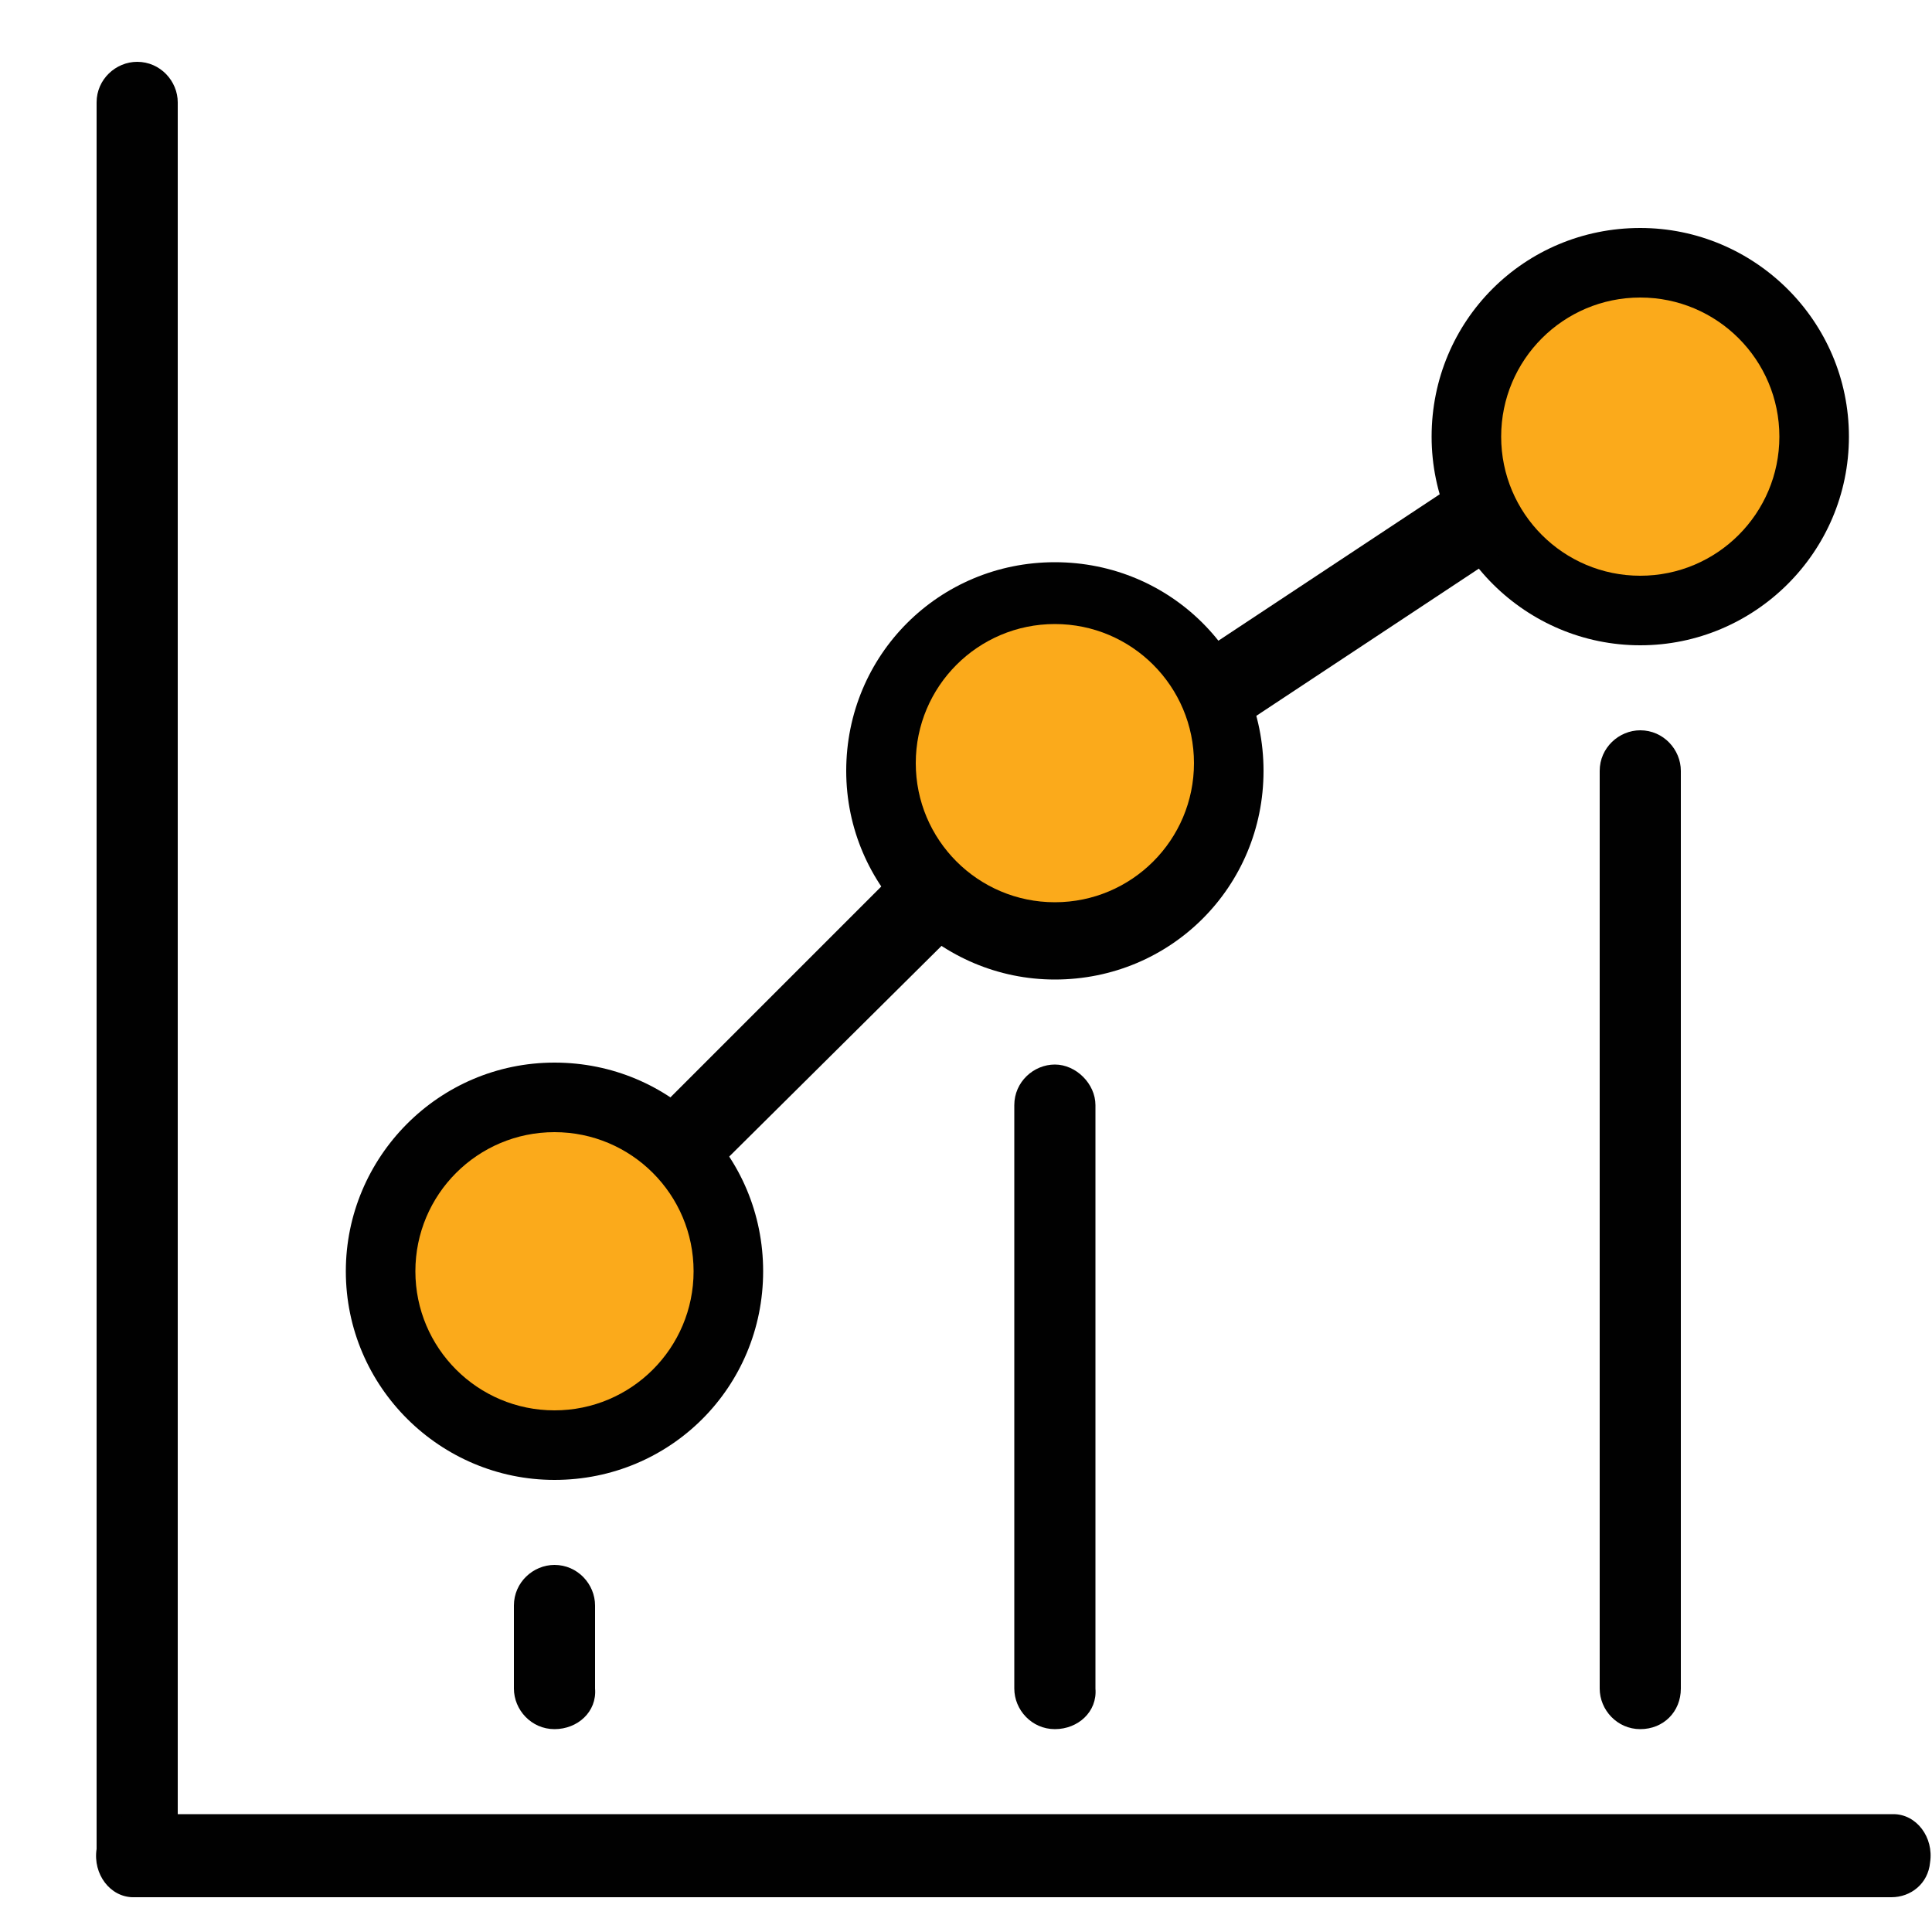 <?xml version="1.0" encoding="utf-8"?>
<!-- Generator: Adobe Illustrator 19.2.1, SVG Export Plug-In . SVG Version: 6.00 Build 0)  -->
<svg version="1.1" id="Layer_1" xmlns="http://www.w3.org/2000/svg" xmlns:xlink="http://www.w3.org/1999/xlink" x="0px" y="0px"
	 viewBox="0 0 100 100" style="enable-background:new 0 0 100 100;" xml:space="preserve">
<style type="text/css">
	.st0{fill:#010101;}
	.st1{fill:#FBAA1B;}
</style>
<g>
	<g>
		<g>
			<path class="st0" d="M7.1,98.2c-1.2,0-2.1-1-2.1-2.1V5.3c0-1.2,1-2.1,2.1-2.1c1.2,0,2.1,1,2.1,2.1v90.7
				C9.3,97.2,8.3,98.2,7.1,98.2z"/>
		</g>
		<g>
			<path class="st0" d="M97.9,98.2h-91c-1.2,0-2.1-1.2-1.9-2.5c0.1-1.1,1-1.8,2-1.8h91c1.2,0,2.1,1.2,1.9,2.5
				C99.8,97.5,98.9,98.2,97.9,98.2z"/>
		</g>
		<g>
			<path class="st0" d="M28.7,76.6c-5.9,0-10.8-4.8-10.8-10.8c0-5.9,4.8-10.8,10.8-10.8s10.8,4.8,10.8,10.8
				C39.5,71.8,34.7,76.6,28.7,76.6z M28.7,59.3c-3.6,0-6.5,2.9-6.5,6.5s2.9,6.5,6.5,6.5s6.5-2.9,6.5-6.5
				C35.2,62.2,32.3,59.3,28.7,59.3z"/>
		</g>
		<g>
			<path class="st0" d="M54.6,50.7c-5.9,0-10.8-4.8-10.8-10.8s4.8-10.8,10.8-10.8s10.8,4.8,10.8,10.8S60.6,50.7,54.6,50.7z
				 M54.6,33.4c-3.6,0-6.5,2.9-6.5,6.5c0,3.6,2.9,6.5,6.5,6.5c3.6,0,6.5-2.9,6.5-6.5C61.1,36.3,58.2,33.4,54.6,33.4z"/>
		</g>
		<g>
			<path class="st0" d="M84.9,33.4c-5.9,0-10.8-4.8-10.8-10.8s4.8-10.8,10.8-10.8c5.9,0,10.8,4.8,10.8,10.8S90.8,33.4,84.9,33.4z
				 M84.9,16.1c-3.6,0-6.5,2.9-6.5,6.5s2.9,6.5,6.5,6.5s6.5-2.9,6.5-6.5C91.4,19,88.4,16.1,84.9,16.1z"/>
		</g>
	</g>
	<g>
		<path class="st0" d="M28.7,89.5c-1.2,0-2.1-1-2.1-2.1v-4.3c0-1.2,1-2.1,2.1-2.1c1.2,0,2.1,1,2.1,2.1v4.3
			C30.9,88.6,29.9,89.5,28.7,89.5z"/>
	</g>
	<g>
		<path class="st0" d="M54.6,89.5c-1.2,0-2.1-1-2.1-2.1V57.2c0-1.2,1-2.1,2.1-2.1s2.1,1,2.1,2.1v30.2C56.8,88.6,55.8,89.5,54.6,89.5
			z"/>
	</g>
	<g>
		<path class="st0" d="M84.9,89.5c-1.2,0-2.1-1-2.1-2.1V39.9c0-1.2,1-2.1,2.1-2.1c1.2,0,2.1,1,2.1,2.1v47.5
			C87,88.6,86.1,89.5,84.9,89.5z"/>
	</g>
	<g>
		<path class="st0" d="M35.2,61.5c-0.5,0-1.1-0.2-1.5-0.6c-0.8-0.8-0.8-2.2,0-3.1l13-13c0.8-0.8,2.2-0.8,3.1,0
			c0.8,0.8,0.8,2.2,0,3.1l-13,12.9C36.3,61.3,35.8,61.5,35.2,61.5z"/>
	</g>
	<g>
		<path class="st0" d="M63.3,37.7c-0.7,0-1.4-0.3-1.8-0.9c-0.7-1-0.4-2.3,0.6-3l13-8.6c1-0.7,2.3-0.4,3,0.6c0.7,1,0.4,2.3-0.6,3
			l-13,8.6C64.1,37.6,63.7,37.7,63.3,37.7z"/>
	</g>
</g>
<circle class="st1" cx="54.6" cy="39.5" r="7.2"/>
<circle class="st1" cx="84.9" cy="22.6" r="7.2"/>
<circle class="st1" cx="28.7" cy="65.8" r="7.2"/>
</svg>
